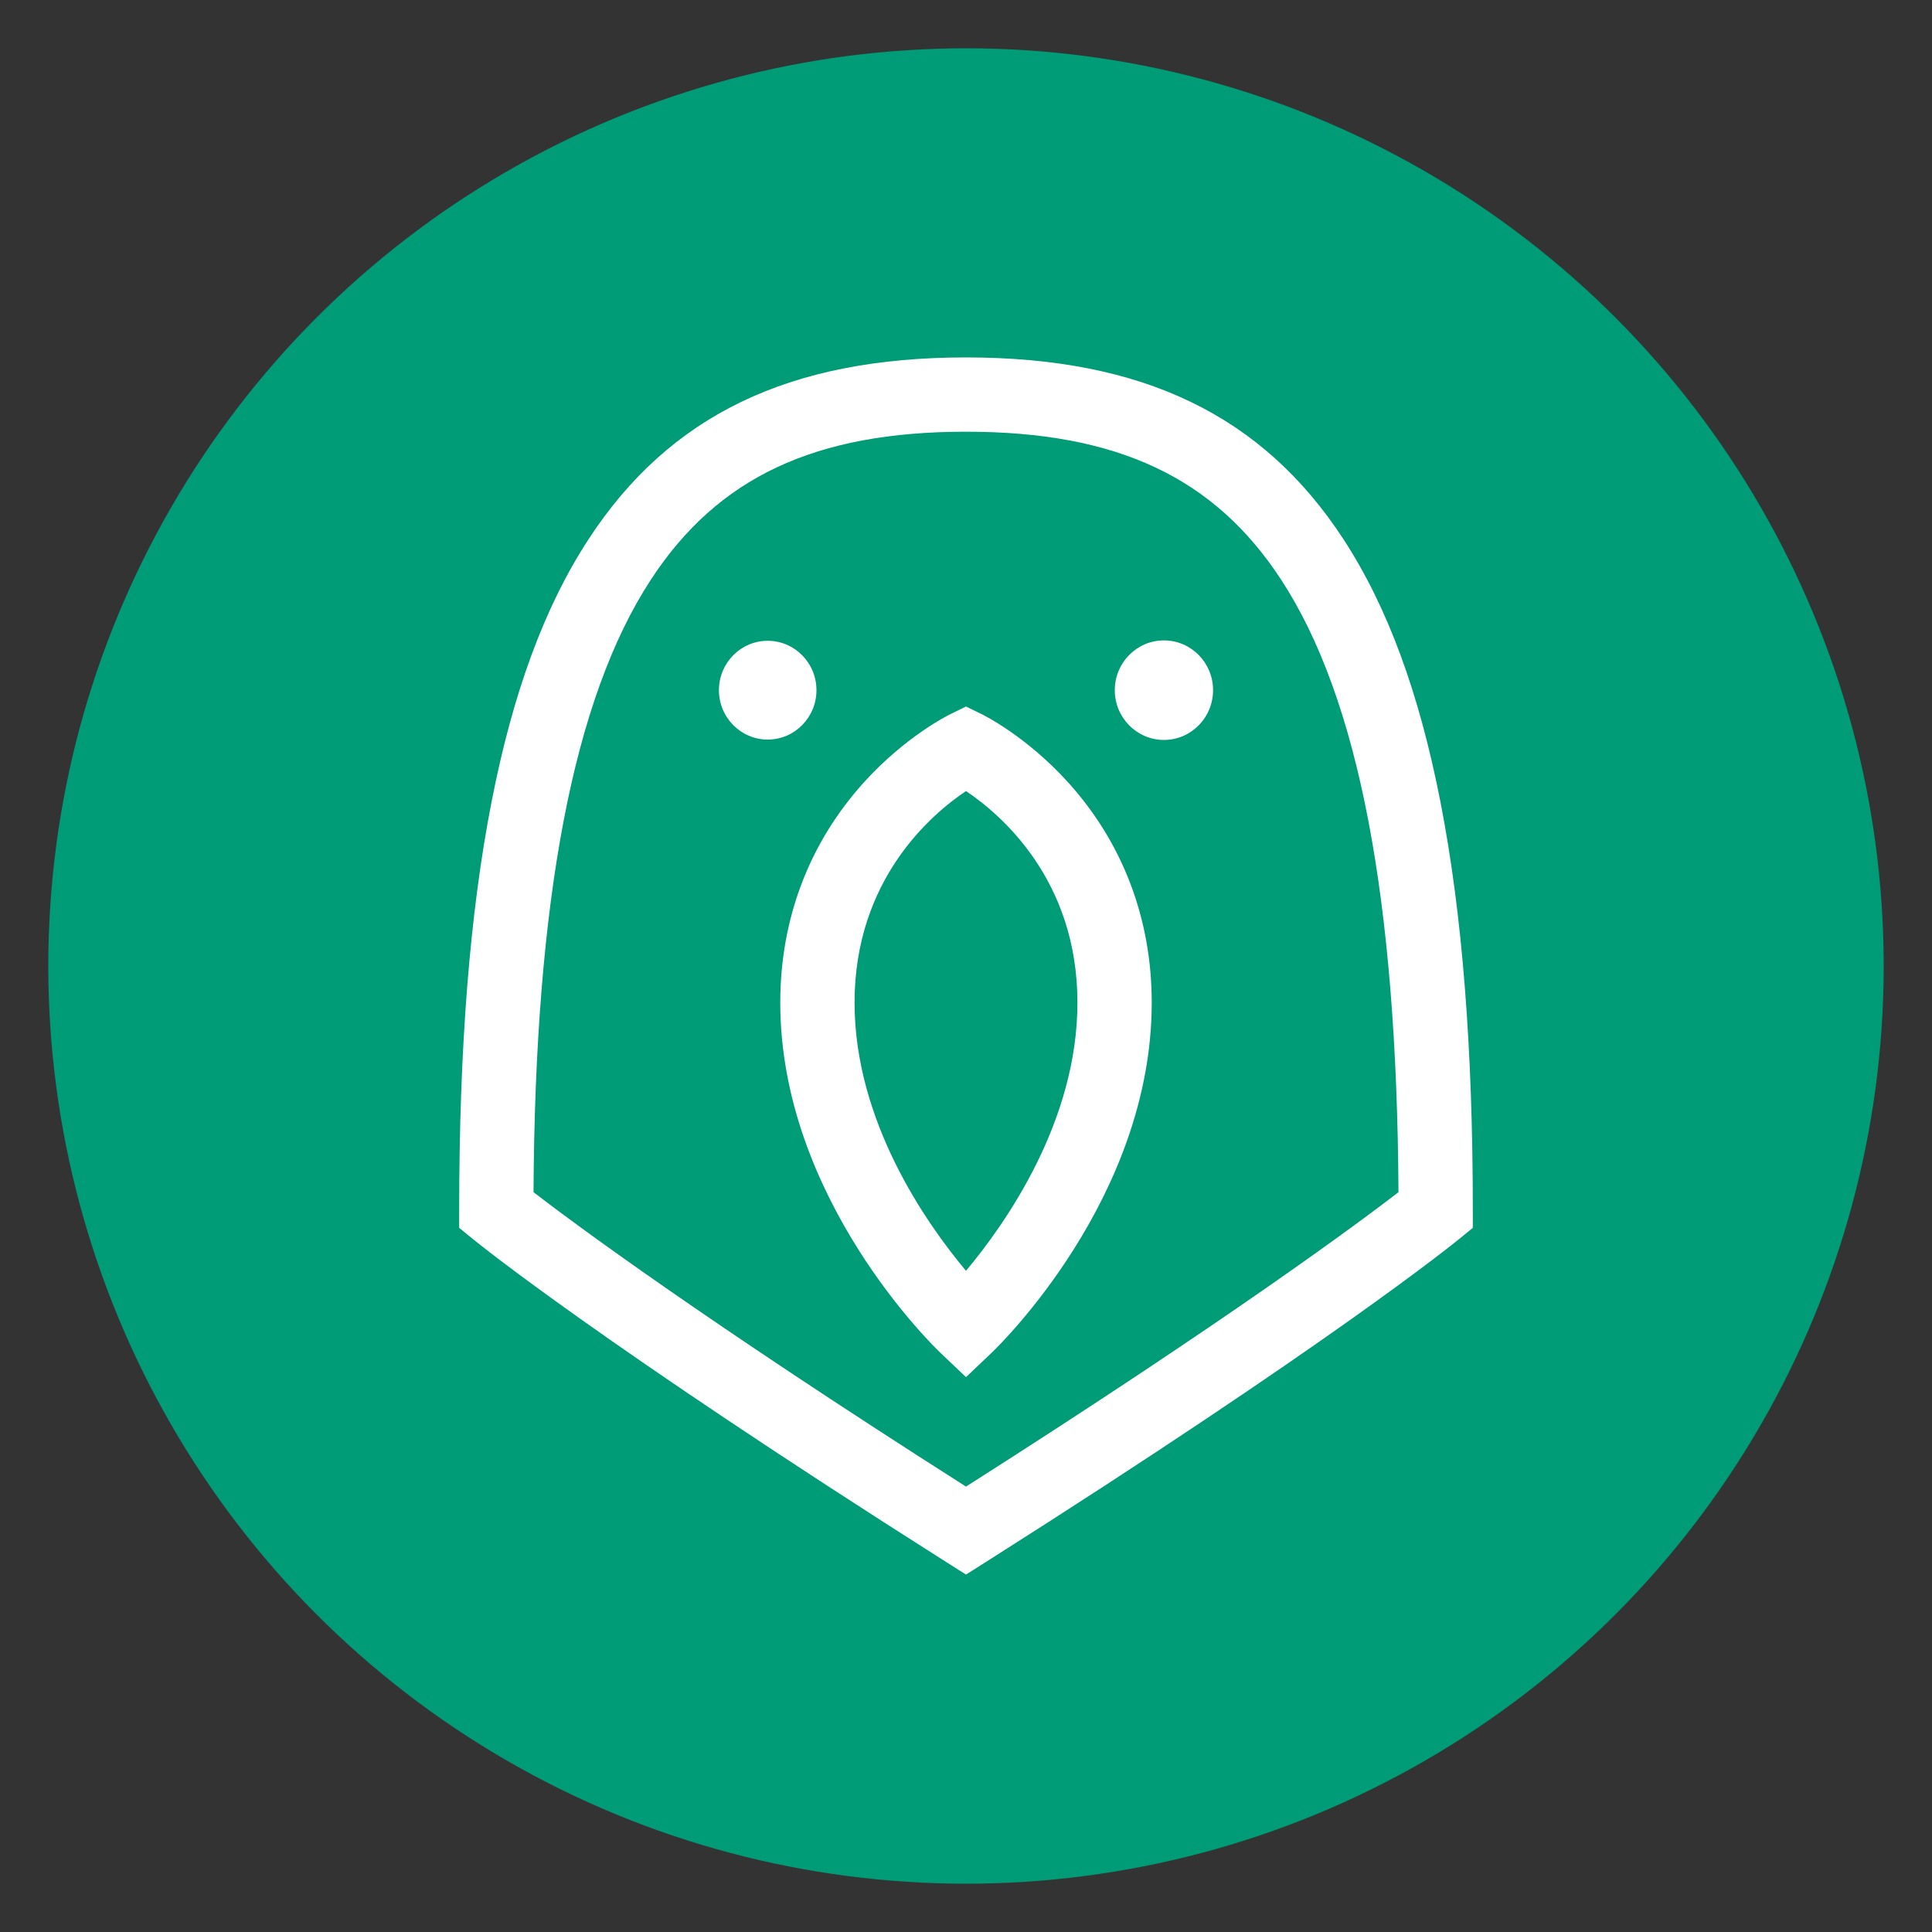 <?xml version="1.0" encoding="UTF-8" standalone="no"?>
<!-- Generator: Adobe Illustrator 19.0.0, SVG Export Plug-In . SVG Version: 6.00 Build 0)  -->

<svg
   xmlns:dc="http://purl.org/dc/elements/1.1/"
   xmlns:cc="http://creativecommons.org/ns#"
   xmlns:rdf="http://www.w3.org/1999/02/22-rdf-syntax-ns#"
   xmlns:svg="http://www.w3.org/2000/svg"
   xmlns="http://www.w3.org/2000/svg"
   xmlns:sodipodi="http://sodipodi.sourceforge.net/DTD/sodipodi-0.dtd"
   xmlns:inkscape="http://www.inkscape.org/namespaces/inkscape"
   sodipodi:docname="parrot.svg"
   height="512px"
   width="512px"
   xml:space="preserve"
   style="enable-background:new 0 0 512 512;"
   viewBox="0 0 512 512"
   y="0px"
   x="0px"
   id="Layer_1"
   version="1.1"
   inkscape:version="0.92.1 r15371"
   inkscape:export-filename="D:\tmp\parrot_90.png"
   inkscape:export-xdpi="96"
   inkscape:export-ydpi="96"><rect x="0" y="0" width="512" height="512" fill="#333333" stroke="none"/><defs
     id="defs59" /><sodipodi:namedview
     inkscape:current-layer="Layer_1"
     inkscape:window-maximized="1"
     inkscape:window-y="-8"
     inkscape:window-x="-8"
     inkscape:cy="210.65822"
     inkscape:cx="83.218627"
     inkscape:zoom="0.921875"
     showgrid="false"
     id="namedview57"
     inkscape:window-height="838"
     inkscape:window-width="1600"
     inkscape:pageshadow="2"
     inkscape:pageopacity="0"
     guidetolerance="10"
     gridtolerance="10"
     objecttolerance="10"
     borderopacity="1"
     bordercolor="#666666"
     pagecolor="#ffffff" /><g
     inkscape:groupmode="layer"
     id="layer1"
     inkscape:label="background"><circle
       style="opacity:1;fill:#009b77;fill-opacity:1;stroke:none;stroke-width:4.832;stroke-linecap:round;stroke-linejoin:round;stroke-miterlimit:4;stroke-dasharray:none;stroke-opacity:1"
       id="path4539"
       cx="256"
       cy="256"
       r="243.2"
       inkscape:export-xdpi="96"
       inkscape:export-ydpi="96" /></g><g
     id="g6"
     transform="matrix(0.63,0,0,0.63,94.72,94.72)"><g
       id="g4"><path
         d="M 455.611,187.151 C 446.617,140.987 433.248,104.769 414.742,76.428 380.693,24.286 330.252,0 256,0 181.748,0 131.306,24.286 97.256,76.428 78.749,104.769 65.381,140.987 56.387,187.151 47.25,234.051 42.808,290.177 42.808,358.734 v 7.406 l 5.732,4.689 c 2.142,1.752 54.122,43.967 199.093,135.868 L 256,512 l 8.366,-5.303 C 409.338,414.797 461.317,372.581 463.46,370.83 l 5.732,-4.689 v -7.406 C 469.191,290.178 464.749,234.052 455.611,187.151 Z M 256,474.988 C 144.886,404.262 90.707,363.956 74.079,351.148 74.71,227.692 90.869,143.365 123.423,93.515 151.542,50.455 192.43,31.252 256,31.252 c 63.569,0 104.457,19.203 132.577,62.263 32.553,49.85 48.712,134.177 49.343,257.633 -16.636,12.813 -70.814,53.12 -181.92,123.84 z"
         id="path2"
         inkscape:connector-curvature="0"
         style="fill:#ffffff" /></g></g><g
     id="g12"
     transform="matrix(0.63,0,0,0.63,94.72,94.72)"><g
       id="g10"><path
         d="m 298.823,178.621 c -17.436,-19.217 -35.202,-28.043 -35.95,-28.41 l -6.873,-3.366 -6.874,3.367 c -0.748,0.367 -18.513,9.192 -35.95,28.41 -23.097,25.456 -35.305,57.54 -35.305,92.784 0,82.302 64.61,144.686 67.362,147.301 L 256,428.945 266.767,418.706 c 2.751,-2.616 67.362,-64.999 67.362,-147.301 -0.001,-35.243 -12.21,-67.328 -35.306,-92.784 z M 256,384.215 c -16.693,-19.923 -46.877,-62.858 -46.877,-112.809 0,-51.755 32.328,-79.248 46.873,-88.998 14.59,9.782 46.881,37.275 46.881,88.998 0,49.95 -30.184,92.886 -46.877,112.809 z"
         id="path8"
         inkscape:connector-curvature="0"
         style="fill:#ffffff" /></g></g><g
     id="g18"
     transform="matrix(0.63,0,0,0.63,94.72,94.72)"><g
       id="g16"><path
         d="m 172.578,119.202 c -11.306,0 -20.507,9.295 -20.507,20.772 0,11.476 9.2,20.779 20.507,20.779 11.321,0 20.52,-9.304 20.52,-20.779 -0.001,-11.478 -9.199,-20.772 -20.52,-20.772 z"
         id="path14"
         inkscape:connector-curvature="0"
         style="fill:#ffffff" /></g></g><g
     id="g24"
     transform="matrix(0.63,0,0,0.63,94.72,94.72)"><g
       id="g22"><path
         d="m 339.267,119.039 c -11.415,0 -20.675,9.372 -20.675,20.934 0,11.562 9.26,20.934 20.675,20.934 11.402,0 20.661,-9.372 20.661,-20.934 -10e-4,-11.562 -9.26,-20.934 -20.661,-20.934 z"
         id="path20"
         inkscape:connector-curvature="0"
         style="fill:#ffffff" /></g></g></svg>